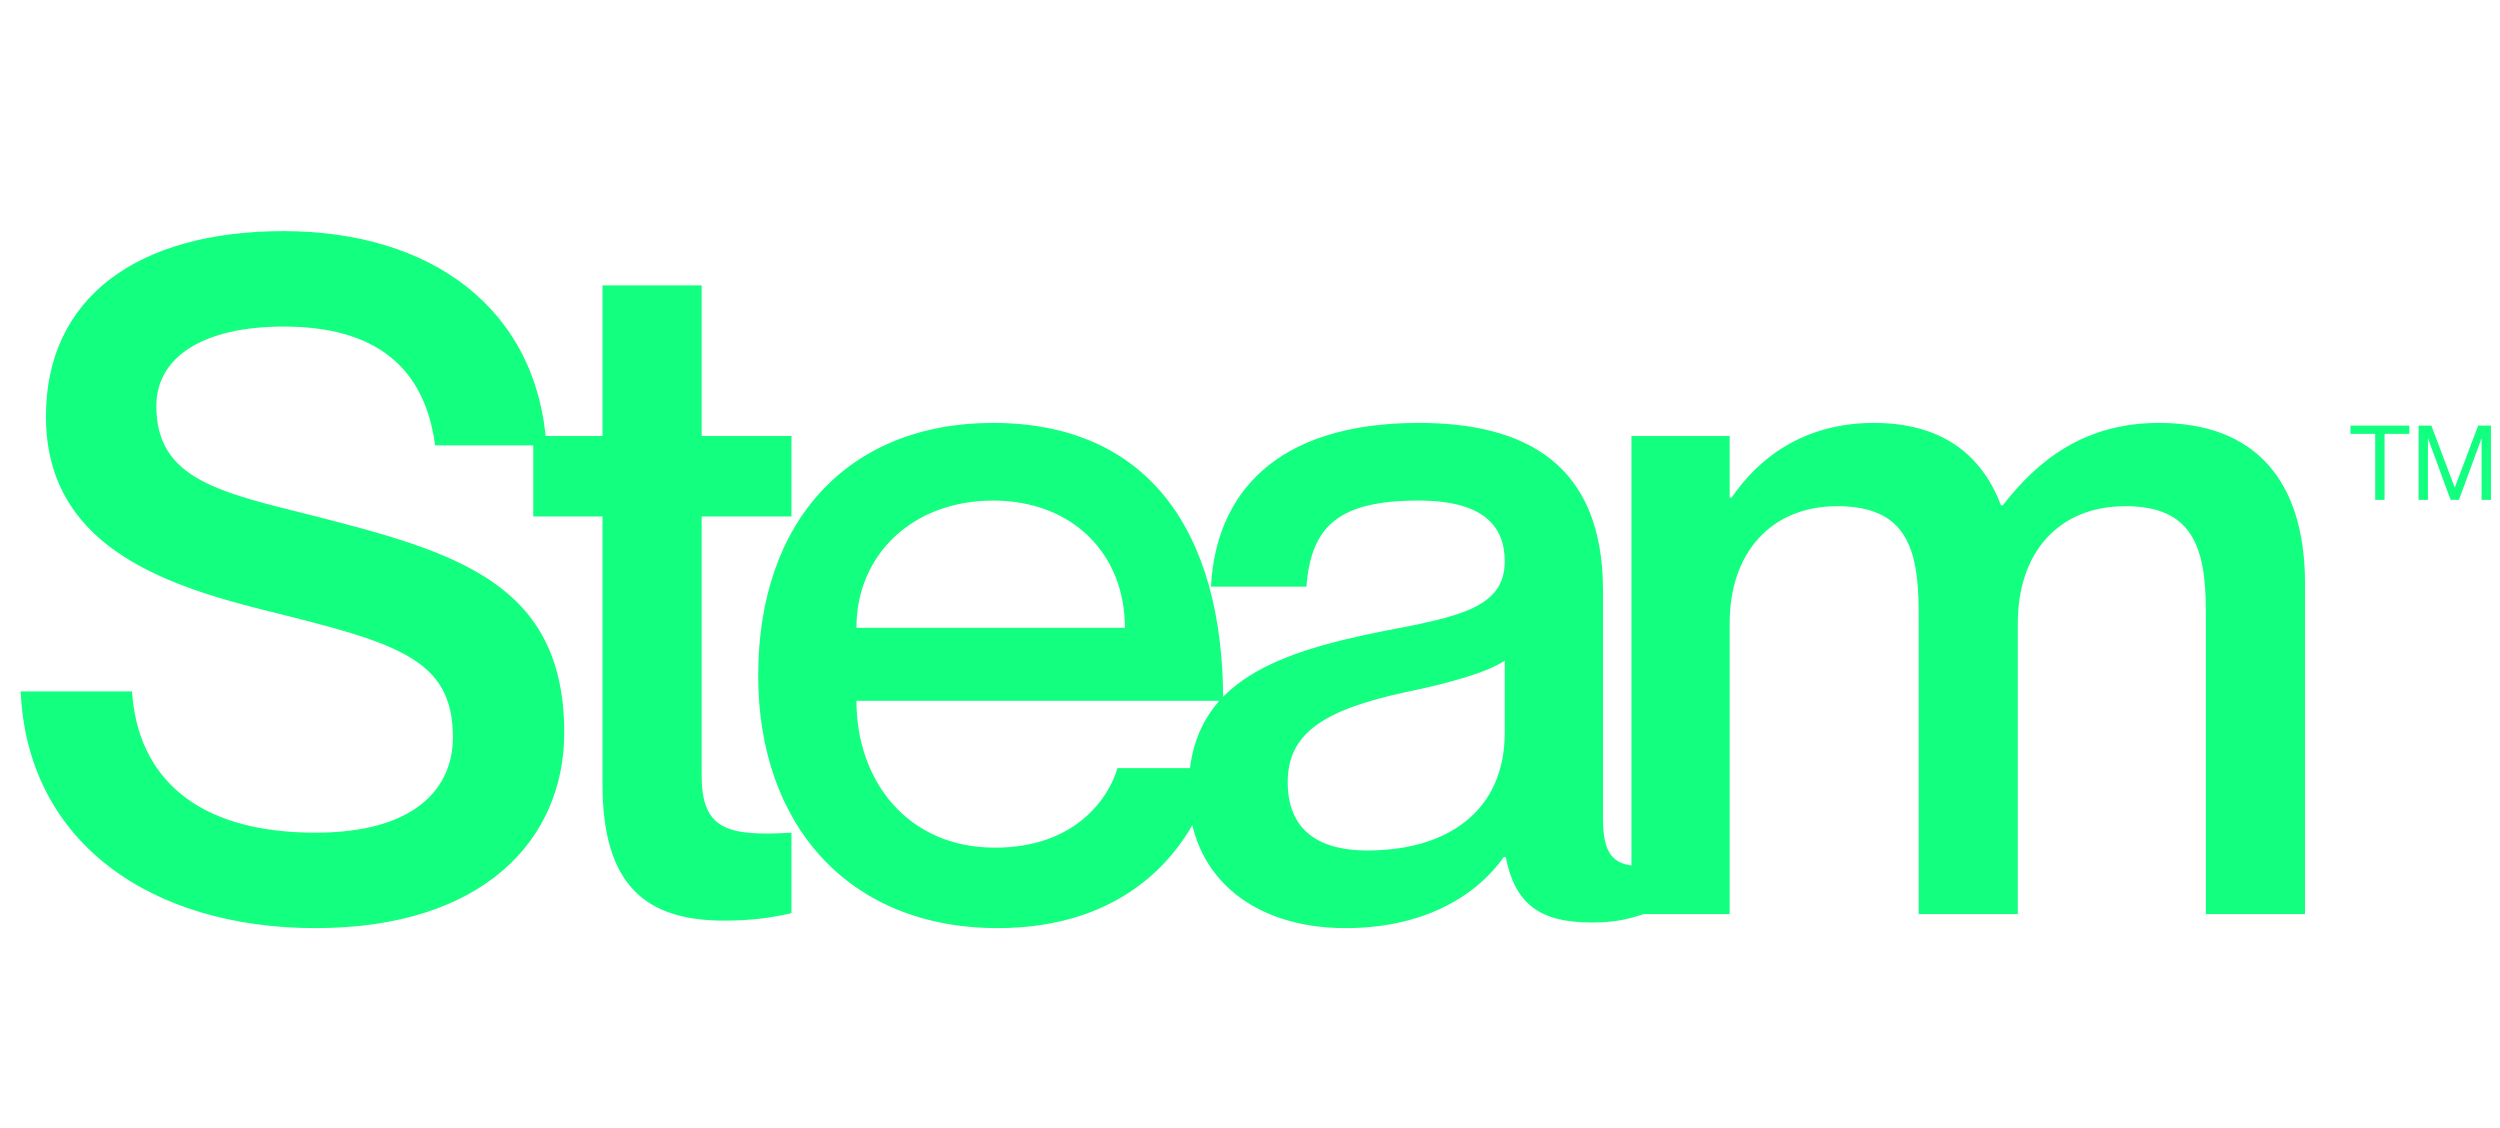 <svg width="481" height="217" viewBox="0 0 481 217" fill="#13ff80" xmlns="http://www.w3.org/2000/svg">
<path d="M60.14 99.19C42.14 94.69 30.08 92.17 30.08 78.13C30.08 68.59 39.26 62.83 54.56 62.83C72.38 62.83 81.74 70.75 83.72 85.69H105.14C103.34 59.23 82.82 44.47 54.56 44.47C26.48 44.47 8.84 57.25 8.84 80.11C8.84 104.59 30.62 112.33 50.78 117.37C76.16 123.67 87.14 126.55 87.14 141.85C87.14 151.75 79.76 160.21 60.68 160.21C37.64 160.21 26.48 149.41 25.4 133.03H3.98C5.24 162.19 29.18 178.57 60.68 178.57C93.08 178.57 108.56 161.47 108.56 140.95C108.56 112.15 87.68 106.21 60.14 99.19ZM152.279 99.37V83.89H134.999V54.91H115.919V83.89H102.599V99.37H115.919V150.85C115.919 170.29 124.199 177.13 139.319 177.13C144.359 177.13 148.499 176.59 152.279 175.69V160.21C140.039 160.93 134.999 159.67 134.999 149.23V99.37H152.279ZM191.416 163.09C174.676 163.09 164.776 150.31 164.776 134.83H235.336C235.336 102.07 220.756 81.37 191.056 81.37C163.336 81.37 145.876 100.09 145.876 129.97C145.876 158.77 163.336 178.57 191.956 178.57C215.536 178.57 229.216 165.25 233.896 147.79H214.996C213.376 153.37 207.076 163.09 191.416 163.09ZM191.056 96.31C206.356 96.31 216.436 106.57 216.436 120.79H164.776C164.776 106.57 175.756 96.31 191.056 96.31ZM289.515 108.01C289.515 116.83 280.875 118.63 266.655 121.33C243.615 125.83 228.675 132.13 228.675 152.29C228.675 167.77 240.195 178.57 258.915 178.57C273.135 178.57 283.575 172.99 289.335 164.89H289.695C291.495 173.89 296.175 177.49 306.255 177.49C309.855 177.49 312.915 177.13 317.235 175.51V166.51C309.855 167.23 308.415 163.81 308.415 157.33V113.59C308.415 89.11 293.295 81.37 272.955 81.37C245.235 81.37 233.895 95.23 232.995 112.87H251.355C252.255 100.99 257.835 96.31 272.955 96.31C285.555 96.31 289.515 101.35 289.515 108.01ZM263.055 163.63C252.795 163.63 247.755 158.95 247.755 150.49C247.755 141.13 254.595 136.63 270.255 133.21C279.075 131.41 286.455 129.25 289.515 127.09V140.95C289.515 155.89 278.715 163.63 263.055 163.63ZM415.409 81.37C401.189 81.37 392.189 88.39 385.349 97.21H384.989C381.209 87.31 373.469 81.37 360.509 81.37C346.649 81.37 338.009 88.57 333.149 95.77H332.789V83.89H313.889V175.87H332.789V119.89C332.789 106.21 340.889 97.39 353.489 97.39C366.629 97.39 369.149 105.31 369.149 117.73V175.87H388.229V119.89C388.229 106.21 396.149 97.39 408.929 97.39C421.889 97.39 424.409 105.31 424.409 117.73V175.87H443.489V112.33C443.489 92.53 433.949 81.37 415.409 81.37Z" fill="#13ff80"/>
<path d="M456.99 96.18H458.79V83.48H463.55V81.88H452.23V83.48H456.99V96.18ZM465.337 96.18H467.137V84.42H467.177L471.497 96.18H473.097L477.417 84.42H477.457V96.18H479.257V81.88H476.797L472.317 93.76H472.277L467.797 81.88H465.337V96.18Z" fill="#13ff80"/>
</svg>
